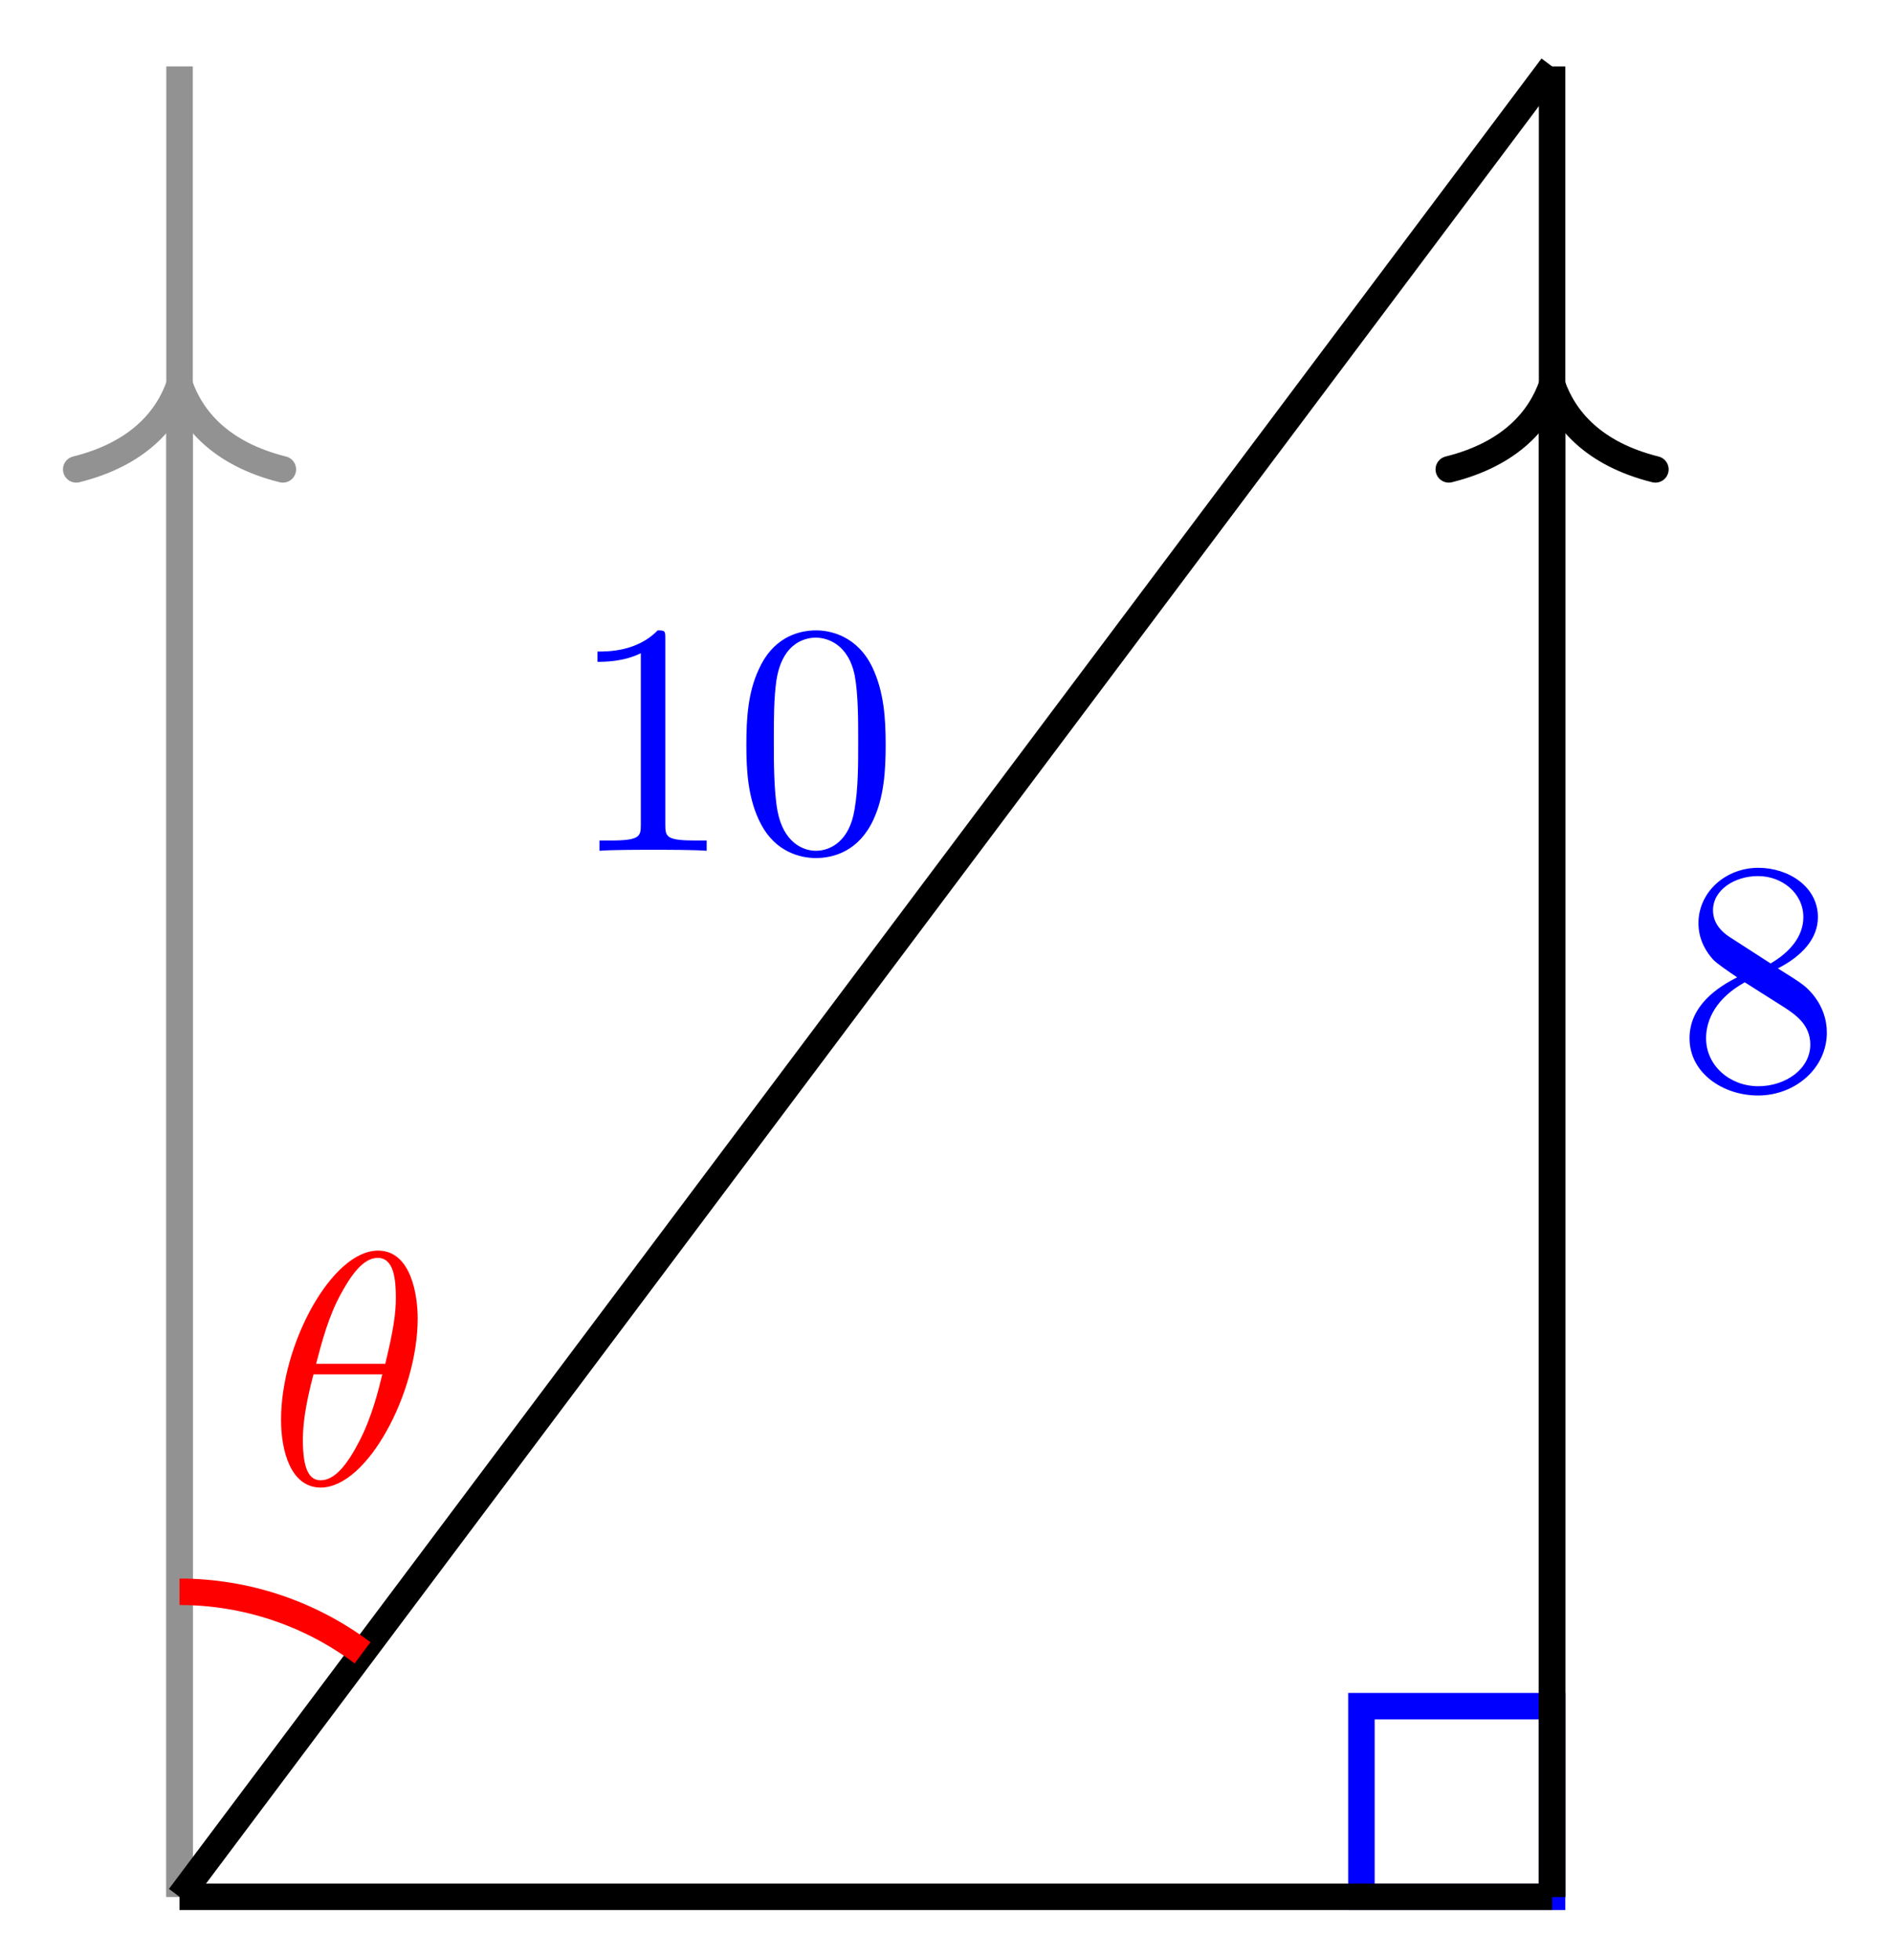 <svg xmlns="http://www.w3.org/2000/svg" xmlns:xlink="http://www.w3.org/1999/xlink" version="1.1" width="57" height="59" viewBox="0 0 57 59">
<defs>
<path id="font_1_51" d="M.457 .168C.457 .204 .446 .249 .408 .291 .389 .312 .373 .322 .309 .362 .381 .399 .43 .451 .43 .517 .43 .609 .341 .666 .25 .666 .15 .666 .069 .592 .069 .499 .069 .481 .071 .436 .113 .389 .124 .377 .161 .352 .186 .335 .128 .306 .042 .25 .042 .151 .042 .045 .144-.022 .249-.022 .362-.022 .457 .061 .457 .168M.386 .517C.386 .46 .347 .412 .287 .377L.163 .457C.117 .487 .113 .521 .113 .538 .113 .599 .178 .641 .249 .641 .322 .641 .386 .589 .386 .517M.407 .132C.407 .058 .332 .006 .25 .006 .164 .006 .092 .068 .092 .151 .092 .209 .124 .273 .209 .32L.332 .242C.36 .223 .407 .193 .407 .132Z"/>
<path id="font_1_82" d="M.419 0V.031H.387C.297 .031 .294 .042 .294 .079V.64C.294 .664 .294 .666 .271 .666 .209 .602 .121 .602 .089 .602V.571C.109 .571 .168 .571 .22 .597V.079C.22 .043 .217 .031 .127 .031H.095V0C.13 .003 .217 .003 .257 .003 .297 .003 .384 .003 .419 0Z"/>
<path id="font_1_121" d="M.46 .32C.46 .4 .455 .48 .42 .554 .374 .65 .292 .666 .25 .666 .19 .666 .117 .64 .076 .547 .044 .478 .039 .4 .039 .32 .039 .245 .043 .155 .084 .079 .127-.002 .2-.022 .249-.022 .303-.022 .379-.001 .423 .094 .455 .163 .46 .241 .46 .32M.377 .332C.377 .257 .377 .189 .366 .125 .351 .03 .294-0 .249-0 .21-0 .151 .025 .133 .121 .122 .181 .122 .273 .122 .332 .122 .396 .122 .462 .13 .516 .149 .635 .224 .644 .249 .644 .282 .644 .348 .626 .367 .527 .377 .471 .377 .395 .377 .332Z"/>
<path id="font_2_1" d="M.455 .5C.455 .566 .437 .705 .335 .705 .196 .705 .042 .423 .042 .194 .042 .1 .071-.011 .162-.011 .303-.011 .455 .276 .455 .5M.148 .363C.165 .427 .185 .507 .225 .578 .252 .627 .289 .683 .334 .683 .383 .683 .389 .619 .389 .562 .389 .513 .381 .462 .357 .363H.148M.348 .331C.337 .285 .316 .2 .278 .128 .243 .06 .205 .011 .162 .011 .129 .011 .108 .04 .108 .133 .108 .175 .114 .233 .14 .331H.348Z"/>
</defs>
<path transform="matrix(1,0,0,-1,5.406,57.105)" stroke-width=".797" stroke-linecap="butt" stroke-miterlimit="10" stroke-linejoin="miter" fill="none" stroke="#0000ff" d="M41.329 0V5.74H35.588V0ZM35.588 5.74"/>
<path transform="matrix(1,0,0,-1,5.406,57.105)" stroke-width=".797" stroke-linecap="butt" stroke-miterlimit="10" stroke-linejoin="miter" fill="none" stroke="#929292" d="M0 0V55.106"/>
<path transform="matrix(1,0,0,-1,5.406,57.105)" stroke-width=".797" stroke-linecap="butt" stroke-miterlimit="10" stroke-linejoin="miter" fill="none" stroke="#929292" d="M0 0V45.125"/>
<path transform="matrix(0,-1,-1,-0,5.406,11.581)" stroke-width=".797" stroke-linecap="round" stroke-linejoin="round" fill="none" stroke="#929292" d="M-2.55 3.111C-2.084 1.244-1.046 .363 0 0-1.046-.363-2.084-1.244-2.55-3.111"/>
<path transform="matrix(1,0,0,-1,5.406,57.105)" stroke-width=".797" stroke-linecap="butt" stroke-miterlimit="10" stroke-linejoin="miter" fill="none" stroke="#000000" d="M0 0H41.329"/>
<path transform="matrix(1,0,0,-1,5.406,57.105)" stroke-width=".797" stroke-linecap="butt" stroke-miterlimit="10" stroke-linejoin="miter" fill="none" stroke="#000000" d="M41.329 55.105V0"/>
<use data-text="8" xlink:href="#font_1_51" transform="matrix(9.963,0,0,-9.963,50.455,32.761)" fill="#0000ff"/>
<path transform="matrix(1,0,0,-1,5.406,57.105)" stroke-width=".797" stroke-linecap="butt" stroke-miterlimit="10" stroke-linejoin="miter" fill="none" stroke="#000000" d="M41.329 0V45.125"/>
<path transform="matrix(0,-1,-1,-0,46.735,11.581)" stroke-width=".797" stroke-linecap="round" stroke-linejoin="round" fill="none" stroke="#000000" d="M-2.55 3.111C-2.084 1.244-1.046 .363 0 0-1.046-.363-2.084-1.244-2.55-3.111"/>
<path transform="matrix(1,0,0,-1,5.406,57.105)" stroke-width=".797" stroke-linecap="butt" stroke-miterlimit="10" stroke-linejoin="miter" fill="none" stroke="#000000" d="M0 0 41.329 55.105"/>
<use data-text="1" xlink:href="#font_1_82" transform="matrix(9.963,0,0,-9.963,17.104,25.613)" fill="#0000ff"/>
<use data-text="0" xlink:href="#font_1_121" transform="matrix(9.963,0,0,-9.963,22.085,25.613)" fill="#0000ff"/>
<path transform="matrix(1,0,0,-1,5.406,57.105)" stroke-width=".797" stroke-linecap="butt" stroke-miterlimit="10" stroke-linejoin="miter" fill="none" stroke="#ff0000" d="M0 9.184C1.987 9.184 3.922 8.539 5.511 7.347"/>
<use data-text="&#x03b8;" xlink:href="#font_2_1" transform="matrix(9.963,0,0,-9.963,8.044,44.674)" fill="#ff0000"/>
</svg>
